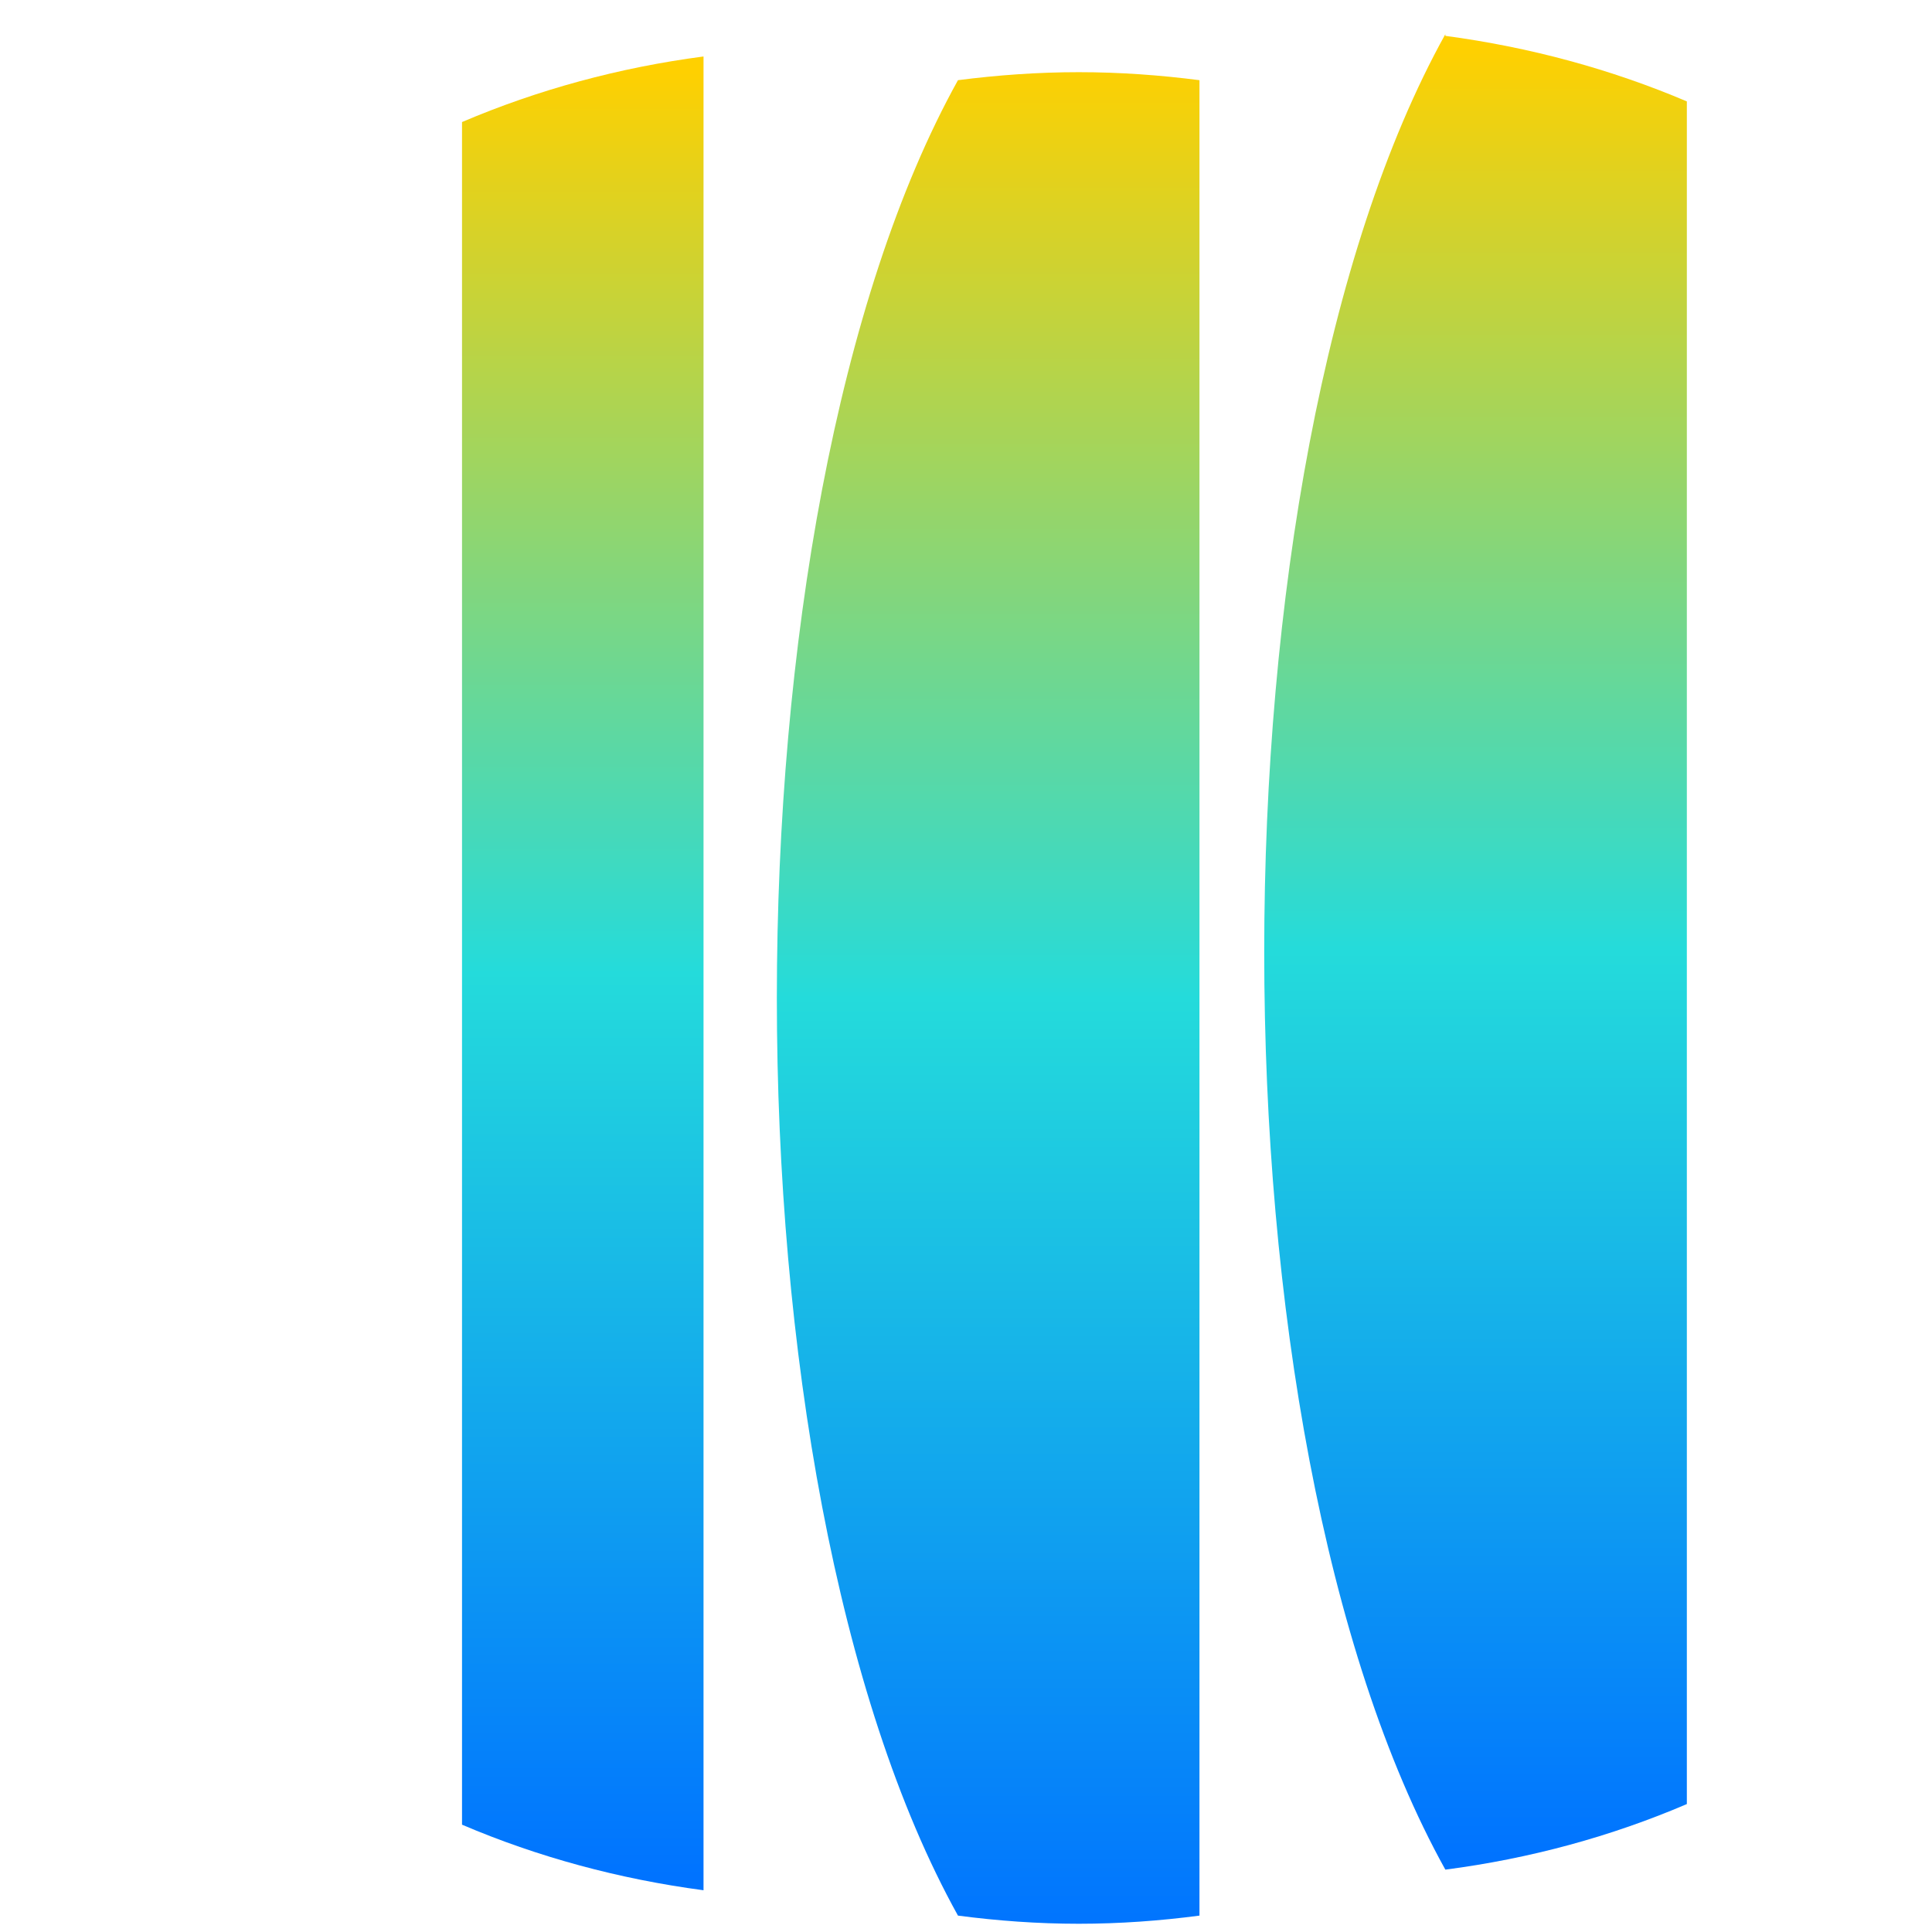 <svg xmlns="http://www.w3.org/2000/svg" xmlns:xlink="http://www.w3.org/1999/xlink" width="64" height="64" viewBox="0 0 64 64" version="1.1"><defs><linearGradient id="linear0" x1="0%" x2="0%" y1="0%" y2="100%"><stop offset="0%" style="stop-color:#ffd000; stop-opacity:1"/><stop offset="50%" style="stop-color:#24dbdb; stop-opacity:1"/><stop offset="100%" style="stop-color:#0073ff; stop-opacity:1"/></linearGradient></defs><g id="surface1"><path style=" stroke:none;fill-rule:nonzero;fill:url(#linear0);" d="M 47.879 1.133 C 39.879 15.535 39.879 47.535 47.879 61.934 C 50.68 61.57 53.371 60.836 55.879 59.762 L 55.879 3.359 C 53.371 2.293 50.68 1.562 47.879 1.188 Z M 47.879 1.133 "/><path style=" stroke:none;fill-rule:nonzero;fill:url(#linear0);" d="M 35.734 2.391 C 34.375 2.391 33.043 2.488 31.734 2.656 C 23.734 17.059 23.734 49.059 31.734 63.457 C 33.047 63.629 34.375 63.727 35.734 63.727 C 37.094 63.727 38.43 63.629 39.734 63.457 L 39.734 2.656 C 38.426 2.488 37.094 2.391 35.734 2.391 Z M 35.734 2.391 "/><path style=" stroke:none;fill-rule:nonzero;fill:url(#linear0);" d="M 23.305 1.871 C 20.508 2.238 17.812 2.973 15.305 4.043 L 15.305 60.445 C 17.812 61.516 20.508 62.246 23.305 62.617 L 23.305 1.816 Z M 23.305 1.871 "/></g></svg>
